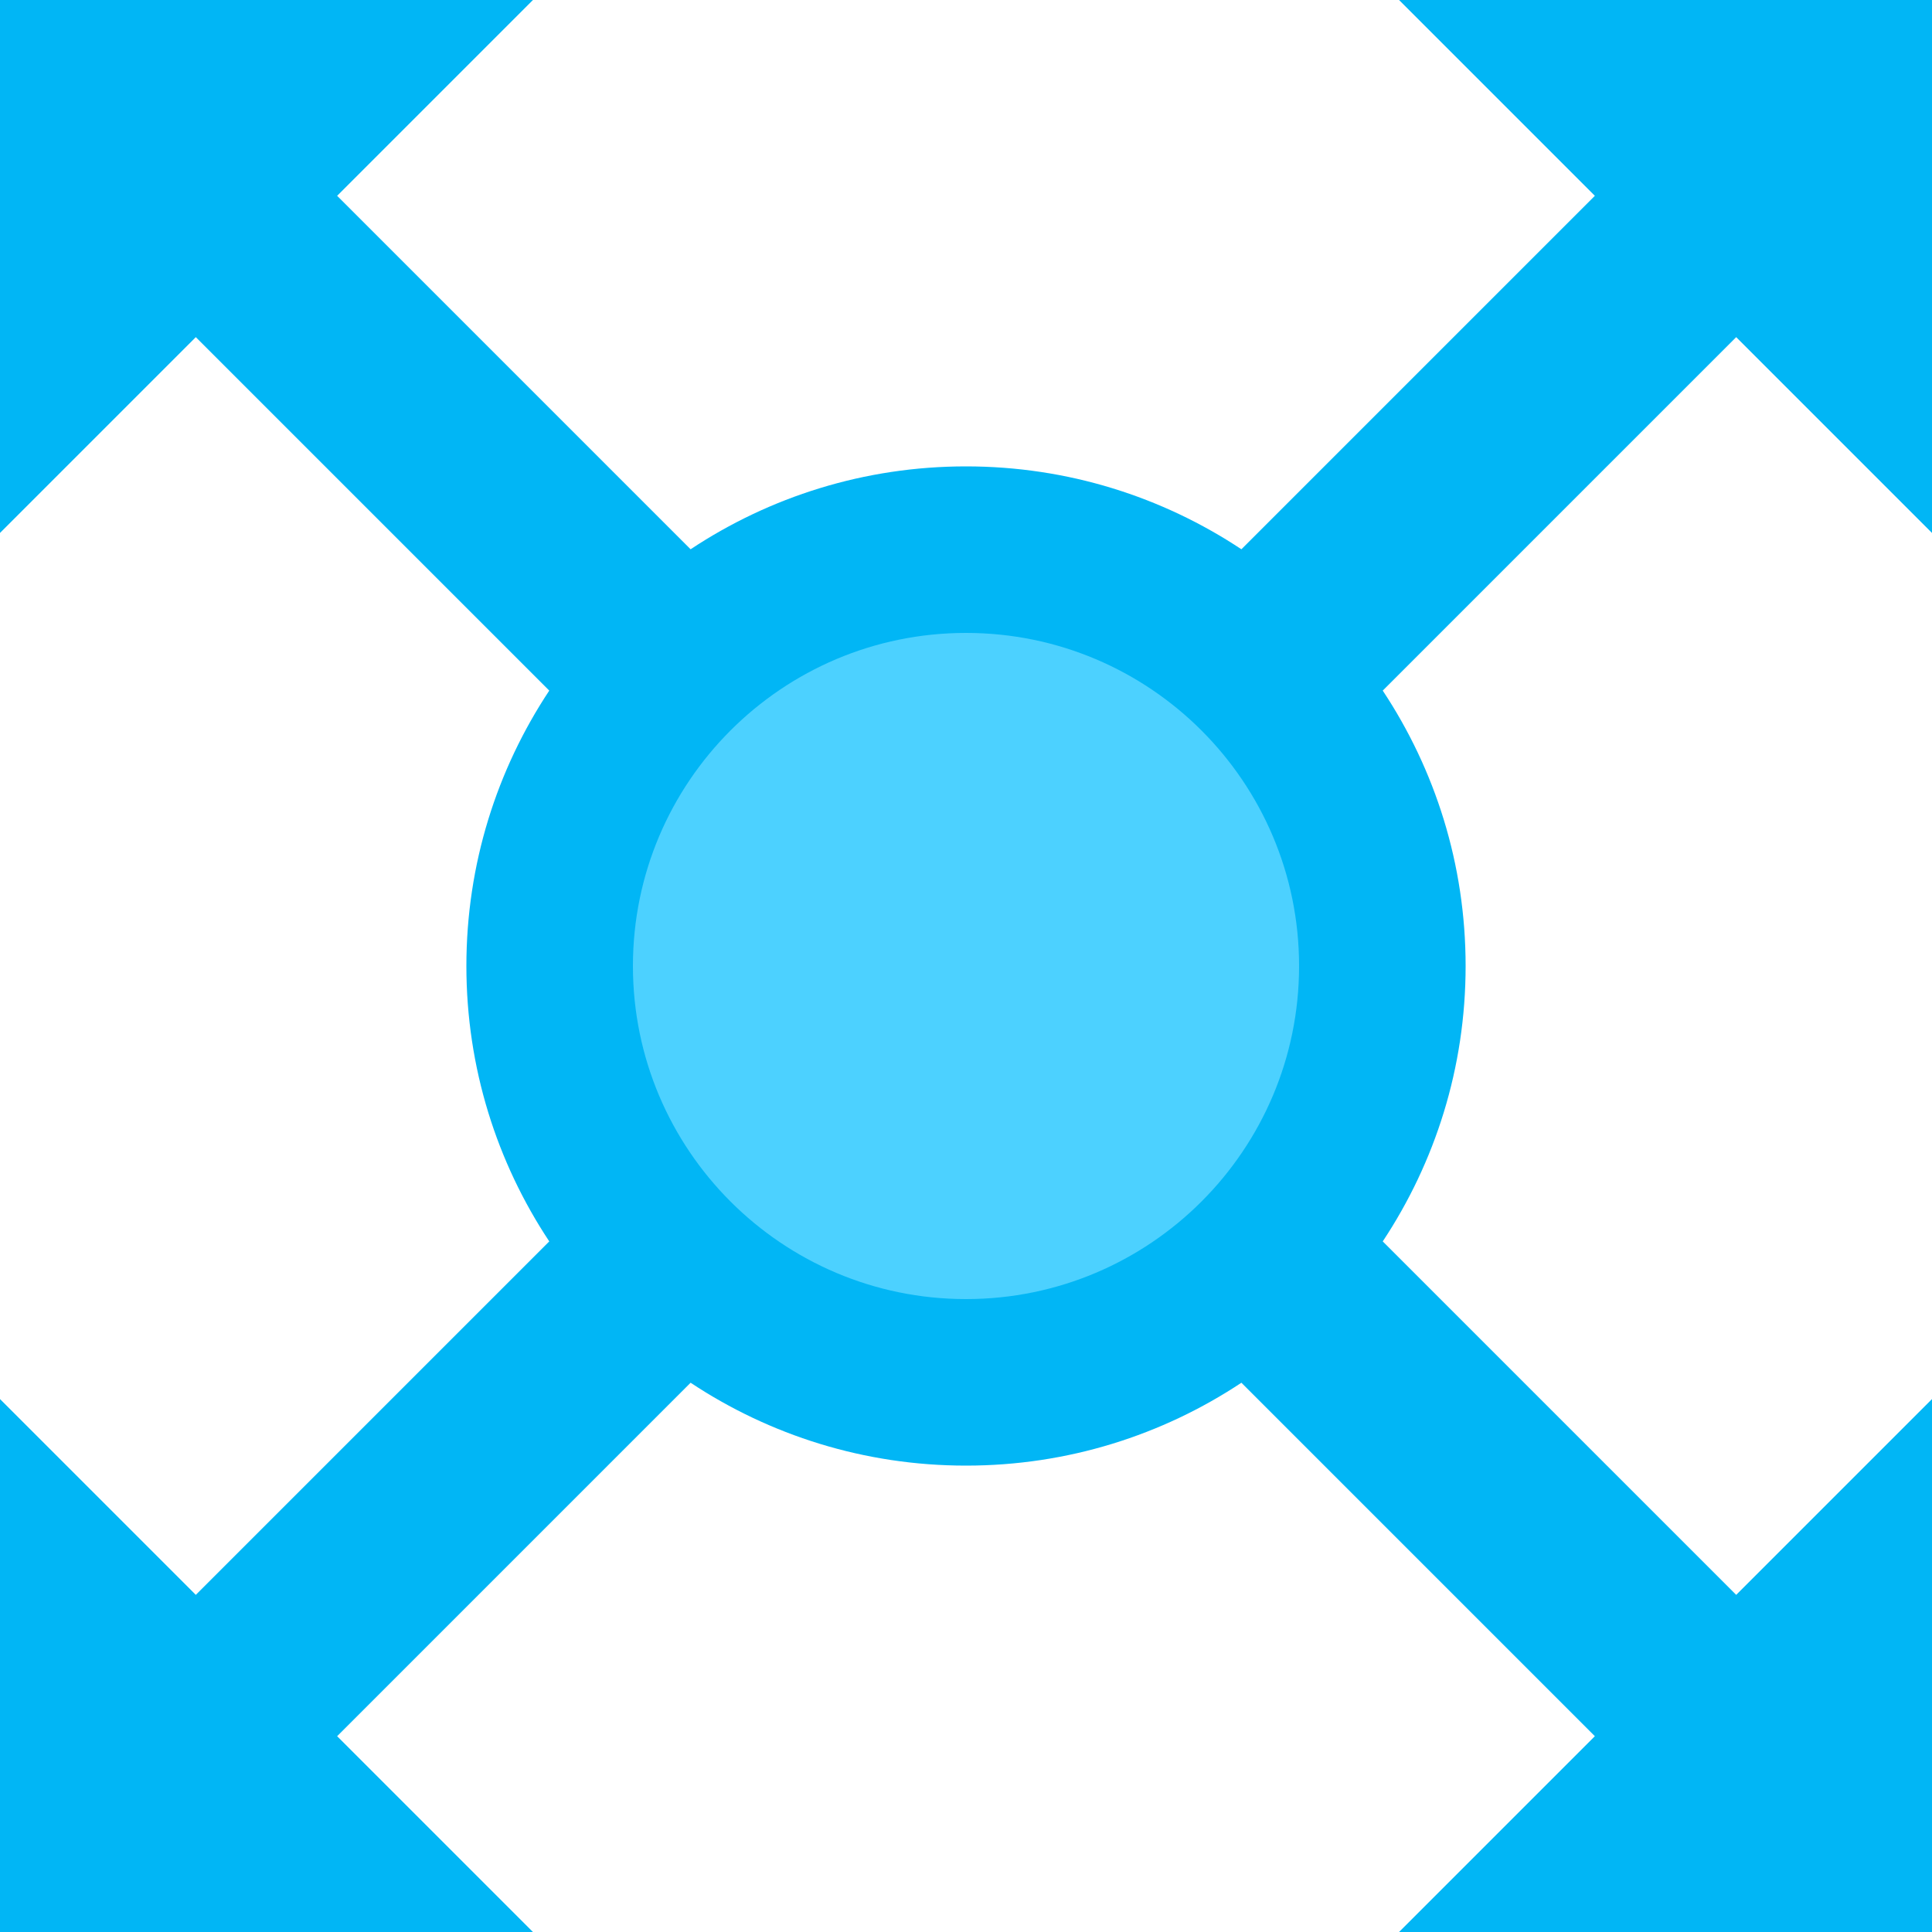 <svg xmlns="http://www.w3.org/2000/svg" xmlns:xlink="http://www.w3.org/1999/xlink" width="20" height="20" version="1.1" viewBox="0 0 20 20"><title>preview</title><desc>Created with Sketch.</desc><g id="designs-page" fill="none" fill-rule="evenodd" stroke="none" stroke-width="1"><g id="designs-details-card-hover-preview" transform="translate(-427, -484)"><g id="Group-5" transform="translate(413, 470)"><g id="preview"><path fill="#01B6F5" d="M20,5.517 L20,0 L14.483,0 L16.51,2.027 L12.851,5.686 C12.033,5.144 11.054,4.828 10,4.828 C8.946,4.828 7.967,5.144 7.149,5.686 L3.49,2.027 L5.517,0 L0,0 L0,5.517 L2.027,3.49 L5.686,7.149 C5.144,7.967 4.828,8.946 4.828,10 C4.828,11.054 5.144,12.033 5.686,12.851 L2.027,16.51 L0,14.483 L0,20 L5.517,20 L3.49,17.973 L7.149,14.314 C7.967,14.856 8.946,15.172 10,15.172 C11.054,15.172 12.033,14.856 12.851,14.314 L16.51,17.973 L14.483,20 L20,20 L20,14.483 L17.973,16.51 L14.314,12.851 C14.856,12.033 15.172,11.054 15.172,10 C15.172,8.946 14.856,7.967 14.314,7.149 L17.973,3.49 L20,5.517 Z" transform="translate(14, 14)"/><path fill="#4CD1FF" d="M13.448,10 C13.448,8.096 11.904,6.552 10,6.552 C8.096,6.552 6.552,8.096 6.552,10 C6.552,11.904 8.096,13.448 10,13.448 C11.904,13.448 13.448,11.904 13.448,10" transform="translate(14, 14)"/></g></g></g></g></svg>